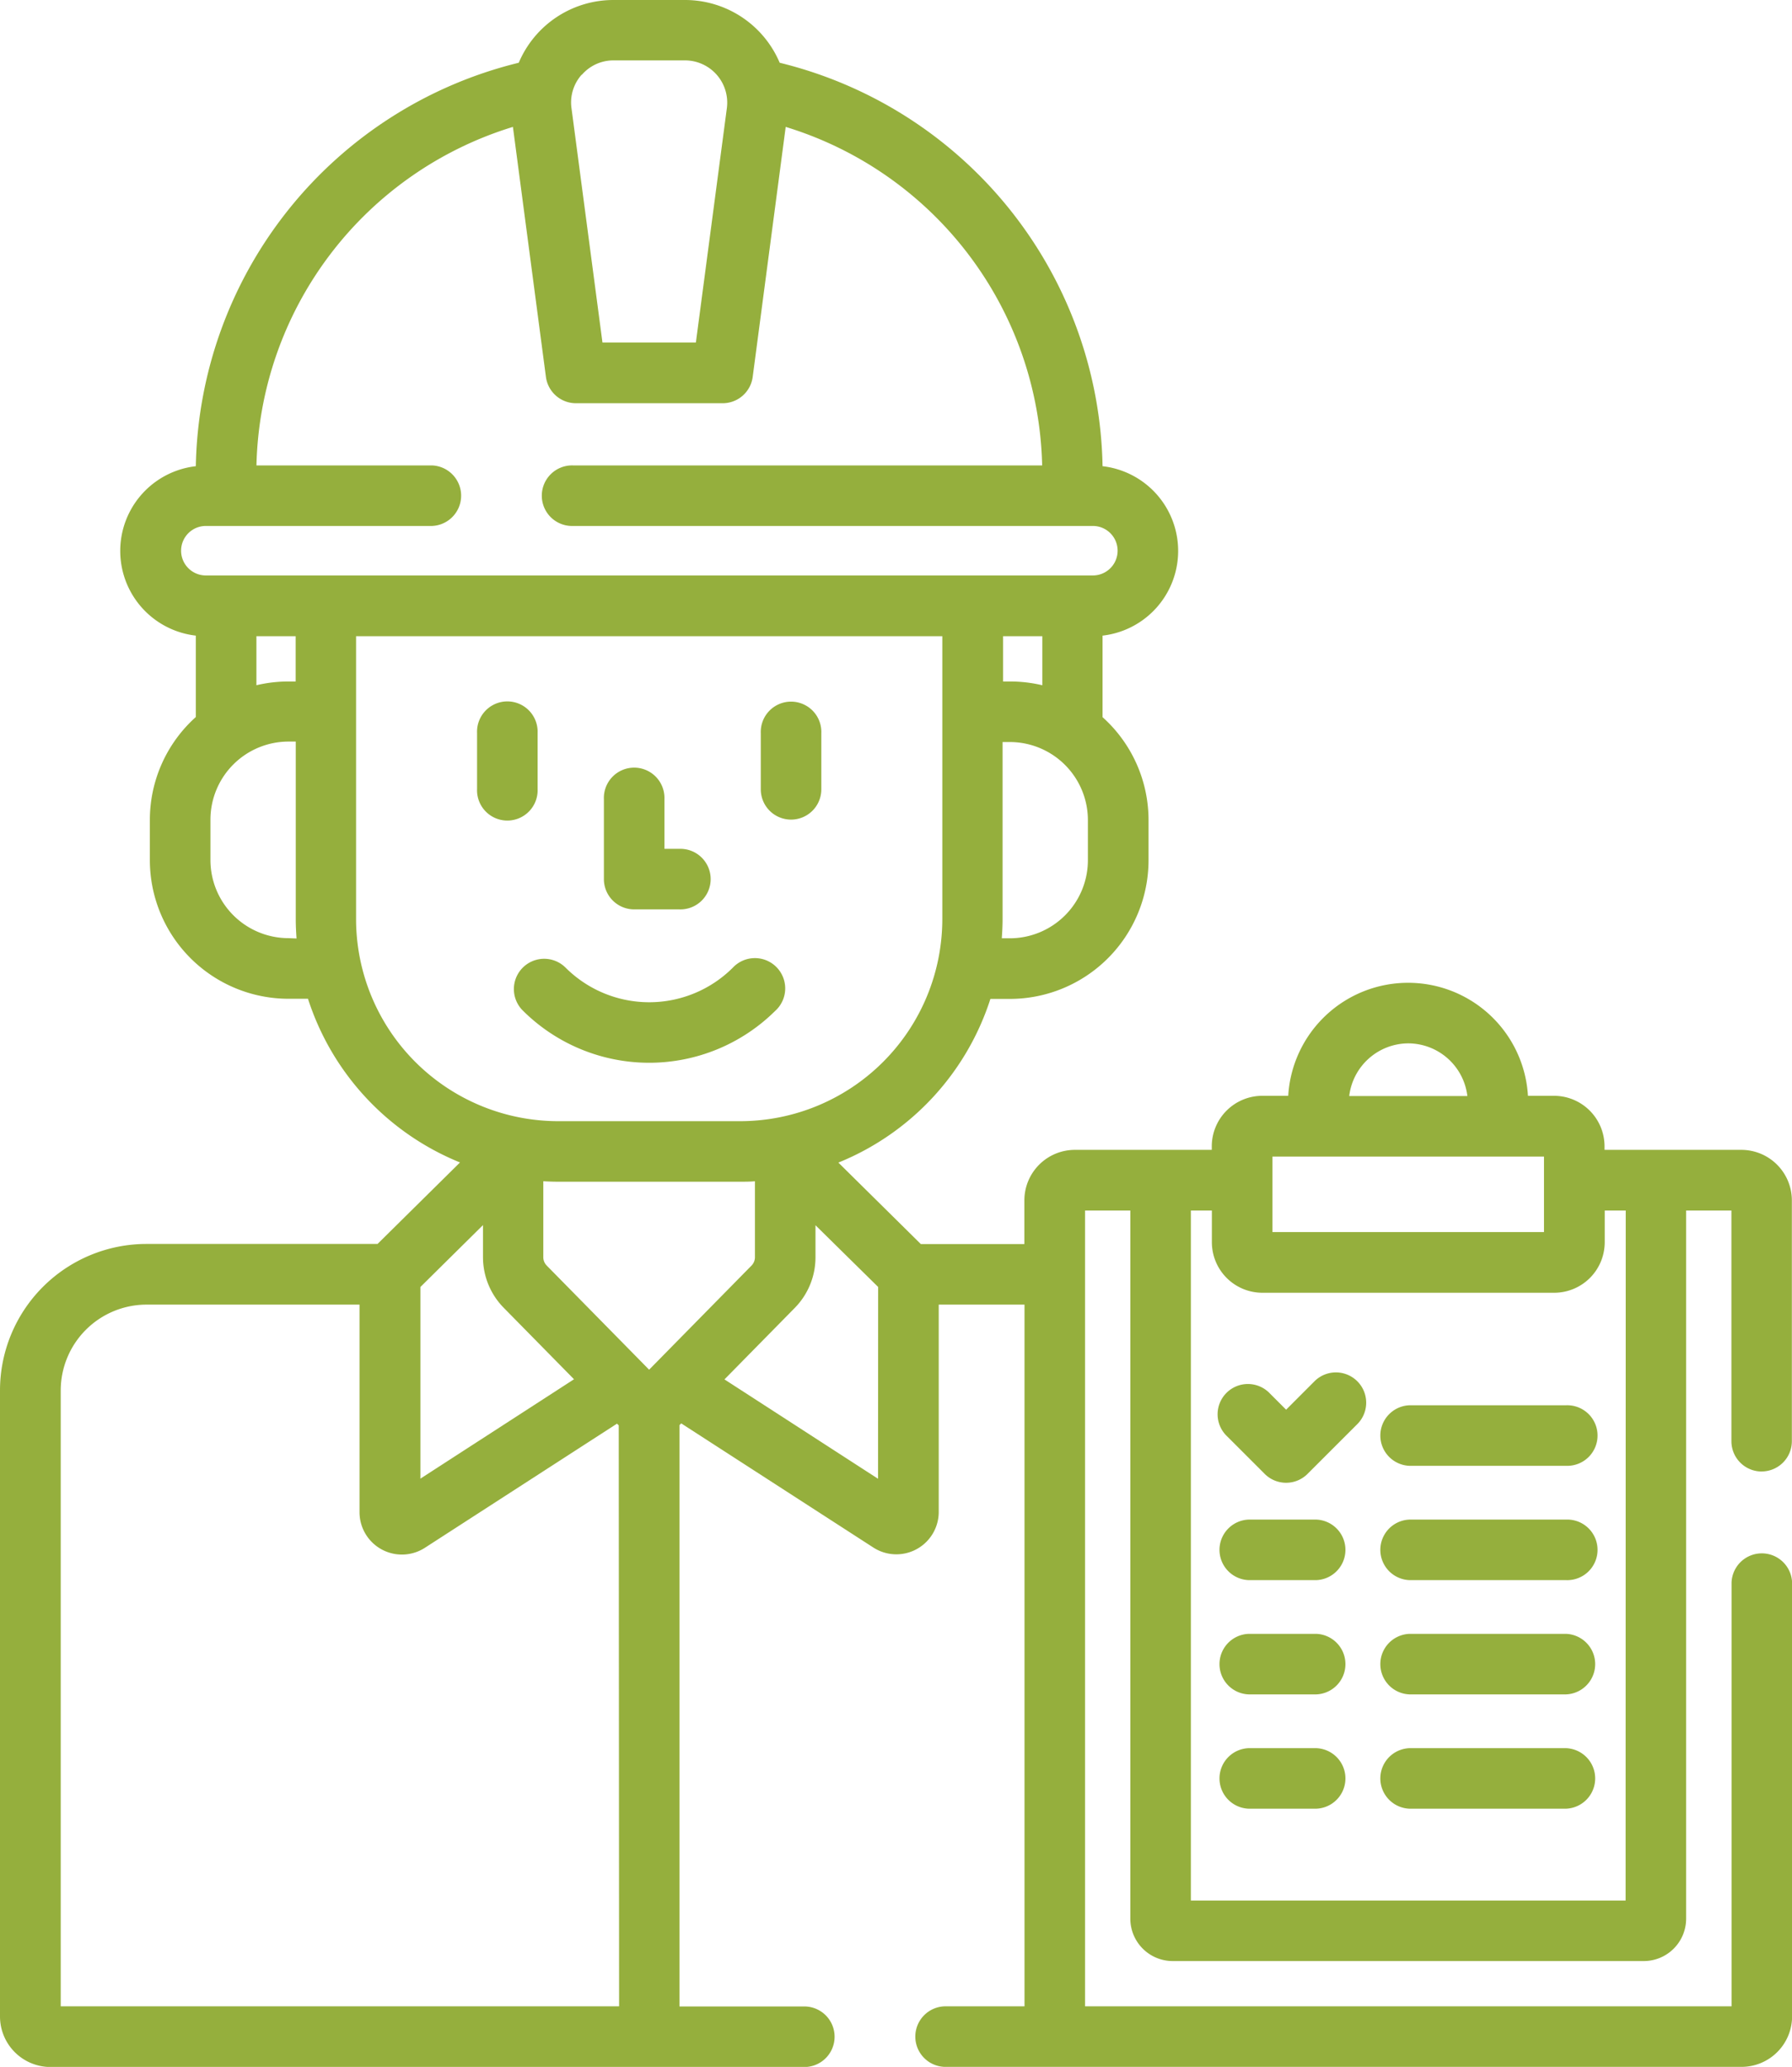 <svg xmlns="http://www.w3.org/2000/svg" width="38.983" height="44.969" viewBox="0 0 38.983 44.969">
  <g id="proveedor_1_" data-name="proveedor (1)" transform="translate(-34.079)">
    <g id="Grupo_55445" data-name="Grupo 55445" transform="translate(34.079 0)">
      <path id="Trazado_102849" data-name="Trazado 102849" d="M153.562,175.936v-1.223a.659.659,0,1,0-1.317,0v1.223a.659.659,0,1,0,1.317,0Z" transform="translate(-141.867 -158.768)" fill="#95af3d"/>
      <path id="Trazado_102850" data-name="Trazado 102850" d="M223.159,176.6a.659.659,0,0,0,.659-.659v-1.223a.659.659,0,1,0-1.317,0v1.223A.659.659,0,0,0,223.159,176.6Z" transform="translate(-205.951 -158.768)" fill="#95af3d"/>
      <path id="Trazado_102851" data-name="Trazado 102851" d="M167.056,238.635a.659.659,0,1,0-.931-.932,2.575,2.575,0,0,1-3.638,0,.659.659,0,0,0-.932.932,3.894,3.894,0,0,0,5.5,0Z" transform="translate(-150.183 -216.65)" fill="#95af3d"/>
      <path id="Trazado_102852" data-name="Trazado 102852" d="M184.317,193.511h.979a.659.659,0,1,0,0-1.317h-.321v-1.082a.659.659,0,1,0-1.317,0v1.74A.659.659,0,0,0,184.317,193.511Z" transform="translate(-170.521 -173.726)" fill="#95af3d"/>
      <path id="Trazado_102853" data-name="Trazado 102853" d="M72.4,32.014a.659.659,0,0,0,.659-.659V26.117a1.1,1.1,0,0,0-1.1-1.1H68.984v-.076a1.1,1.1,0,0,0-1.1-1.1h-.566a2.612,2.612,0,0,0-5.215,0H61.54a1.1,1.1,0,0,0-1.1,1.1v.076H57.463a1.1,1.1,0,0,0-1.1,1.1v.95H54.111l-1.794-1.773a5.739,5.739,0,0,0,3.307-3.561h.426a3.018,3.018,0,0,0,3.014-3.014v-.877a3.007,3.007,0,0,0-1-2.239V13.829a1.855,1.855,0,0,0,0-3.686A9.211,9.211,0,0,0,51.04,1.365,2.236,2.236,0,0,0,48.98,0H47.423a2.236,2.236,0,0,0-2.059,1.365,9.212,9.212,0,0,0-7.025,8.778,1.855,1.855,0,0,0,0,3.686V15.6a3.007,3.007,0,0,0-1,2.239v.877a3.018,3.018,0,0,0,3.014,3.014h.426a5.739,5.739,0,0,0,3.307,3.561l-1.794,1.773H37.264a3.188,3.188,0,0,0-3.185,3.185V43.871a1.1,1.1,0,0,0,1.1,1.1H51.55a.659.659,0,1,0,0-1.317H48.86V31.006l.038-.038,4.178,2.7A.922.922,0,0,0,54.5,32.9V28.384h1.866V43.651H54.624a.659.659,0,0,0,0,1.317H71.964a1.1,1.1,0,0,0,1.1-1.1V34.429a.659.659,0,0,0-1.317,0v9.222H57.683V26.337h.985V41.744a.923.923,0,0,0,.922.922H69.837a.923.923,0,0,0,.922-.922V26.337h.985v5.019a.659.659,0,0,0,.659.659Zm-14.655-13.3a1.7,1.7,0,0,1-1.7,1.7h-.173c.01-.138.017-.277.017-.418V16.144h.156a1.7,1.7,0,0,1,1.7,1.7v.877ZM55.9,14.827v-.985h.854v1.067a3.012,3.012,0,0,0-.7-.082H55.9Zm-9.163-13.2a.907.907,0,0,1,.691-.313H48.98a.919.919,0,0,1,.911,1.039l-.674,5.1H47.185l-.674-5.1a.907.907,0,0,1,.22-.726Zm-6.38,18.784a1.7,1.7,0,0,1-1.7-1.7v-.877a1.7,1.7,0,0,1,1.7-1.7h.156V20c0,.141.007.28.017.418Zm-.7-5.506V13.842h.854v.985h-.156A3,3,0,0,0,39.654,14.909Zm-1.1-2.385a.538.538,0,0,1,0-1.077h4.92a.659.659,0,0,0,0-1.317H39.658a7.891,7.891,0,0,1,5.579-7.365l.718,5.44a.659.659,0,0,0,.653.572H49.8a.659.659,0,0,0,.653-.572l.718-5.44a7.891,7.891,0,0,1,5.579,7.365h-10.2a.659.659,0,1,0,0,1.317H57.853a.538.538,0,1,1,0,1.077ZM41.825,20V13.842H54.578V20a4.4,4.4,0,0,1-4.393,4.393H46.218A4.4,4.4,0,0,1,41.825,20Zm1.4,8,1.361-1.346v.694a1.57,1.57,0,0,0,.453,1.107l1.527,1.553-3.341,2.162Zm4.322,15.651H35.4v-13.4a1.869,1.869,0,0,1,1.867-1.867H41.9V32.9a.922.922,0,0,0,1.423.774l4.178-2.7.038.038ZM48.2,29.8l-2.227-2.265a.26.26,0,0,1-.075-.184V25.7c.106.006.212.01.319.01h3.966c.107,0,.213,0,.319-.01v1.651a.261.261,0,0,1-.075.184h0Zm4.98,2.373-3.341-2.162,1.527-1.553a1.57,1.57,0,0,0,.453-1.107v-.694L53.182,28ZM64.713,22.7A1.3,1.3,0,0,1,66,23.846h-2.57A1.3,1.3,0,0,1,64.713,22.7ZM61.76,25.163h5.907v1.643H61.76Zm7.682,16.186H59.985V26.337h.457v.689a1.1,1.1,0,0,0,1.1,1.1h6.346a1.1,1.1,0,0,0,1.1-1.1v-.689h.457Z" transform="translate(-34.079 0)" fill="#95af3d"/>
      <path id="Trazado_102854" data-name="Trazado 102854" d="M337.921,340.162l-.617.618-.351-.351a.659.659,0,1,0-.931.932l.816.816a.659.659,0,0,0,.932,0l1.083-1.083a.659.659,0,0,0-.932-.932Z" transform="translate(-309.326 -310.11)" fill="#95af3d"/>
      <path id="Trazado_102855" data-name="Trazado 102855" d="M379.738,348.11h-3.407a.659.659,0,0,0,0,1.317h3.407a.659.659,0,1,0,0-1.317Z" transform="translate(-345.67 -317.536)" fill="#95af3d"/>
      <path id="Trazado_102856" data-name="Trazado 102856" d="M379.738,376.42h-3.407a.659.659,0,0,0,0,1.317h3.407a.659.659,0,1,0,0-1.317Z" transform="translate(-345.67 -343.359)" fill="#95af3d"/>
      <path id="Trazado_102857" data-name="Trazado 102857" d="M337.96,376.42h-1.473a.659.659,0,0,0,0,1.317h1.473a.659.659,0,0,0,0-1.317Z" transform="translate(-309.325 -343.359)" fill="#95af3d"/>
      <path id="Trazado_102858" data-name="Trazado 102858" d="M337.96,404.73h-1.473a.659.659,0,0,0,0,1.317h1.473a.659.659,0,0,0,0-1.317Z" transform="translate(-309.325 -369.183)" fill="#95af3d"/>
      <path id="Trazado_102859" data-name="Trazado 102859" d="M337.96,433.04h-1.473a.659.659,0,0,0,0,1.317h1.473a.659.659,0,0,0,0-1.317Z" transform="translate(-309.325 -395.006)" fill="#95af3d"/>
      <path id="Trazado_102860" data-name="Trazado 102860" d="M379.738,404.73h-3.407a.659.659,0,0,0,0,1.317h3.407a.659.659,0,0,0,0-1.317Z" transform="translate(-345.67 -369.183)" fill="#95af3d"/>
      <path id="Trazado_102861" data-name="Trazado 102861" d="M379.738,433.04h-3.407a.659.659,0,0,0,0,1.317h3.407a.659.659,0,0,0,0-1.317Z" transform="translate(-345.67 -395.006)" fill="#95af3d"/>
    </g>
  </g>
</svg>
